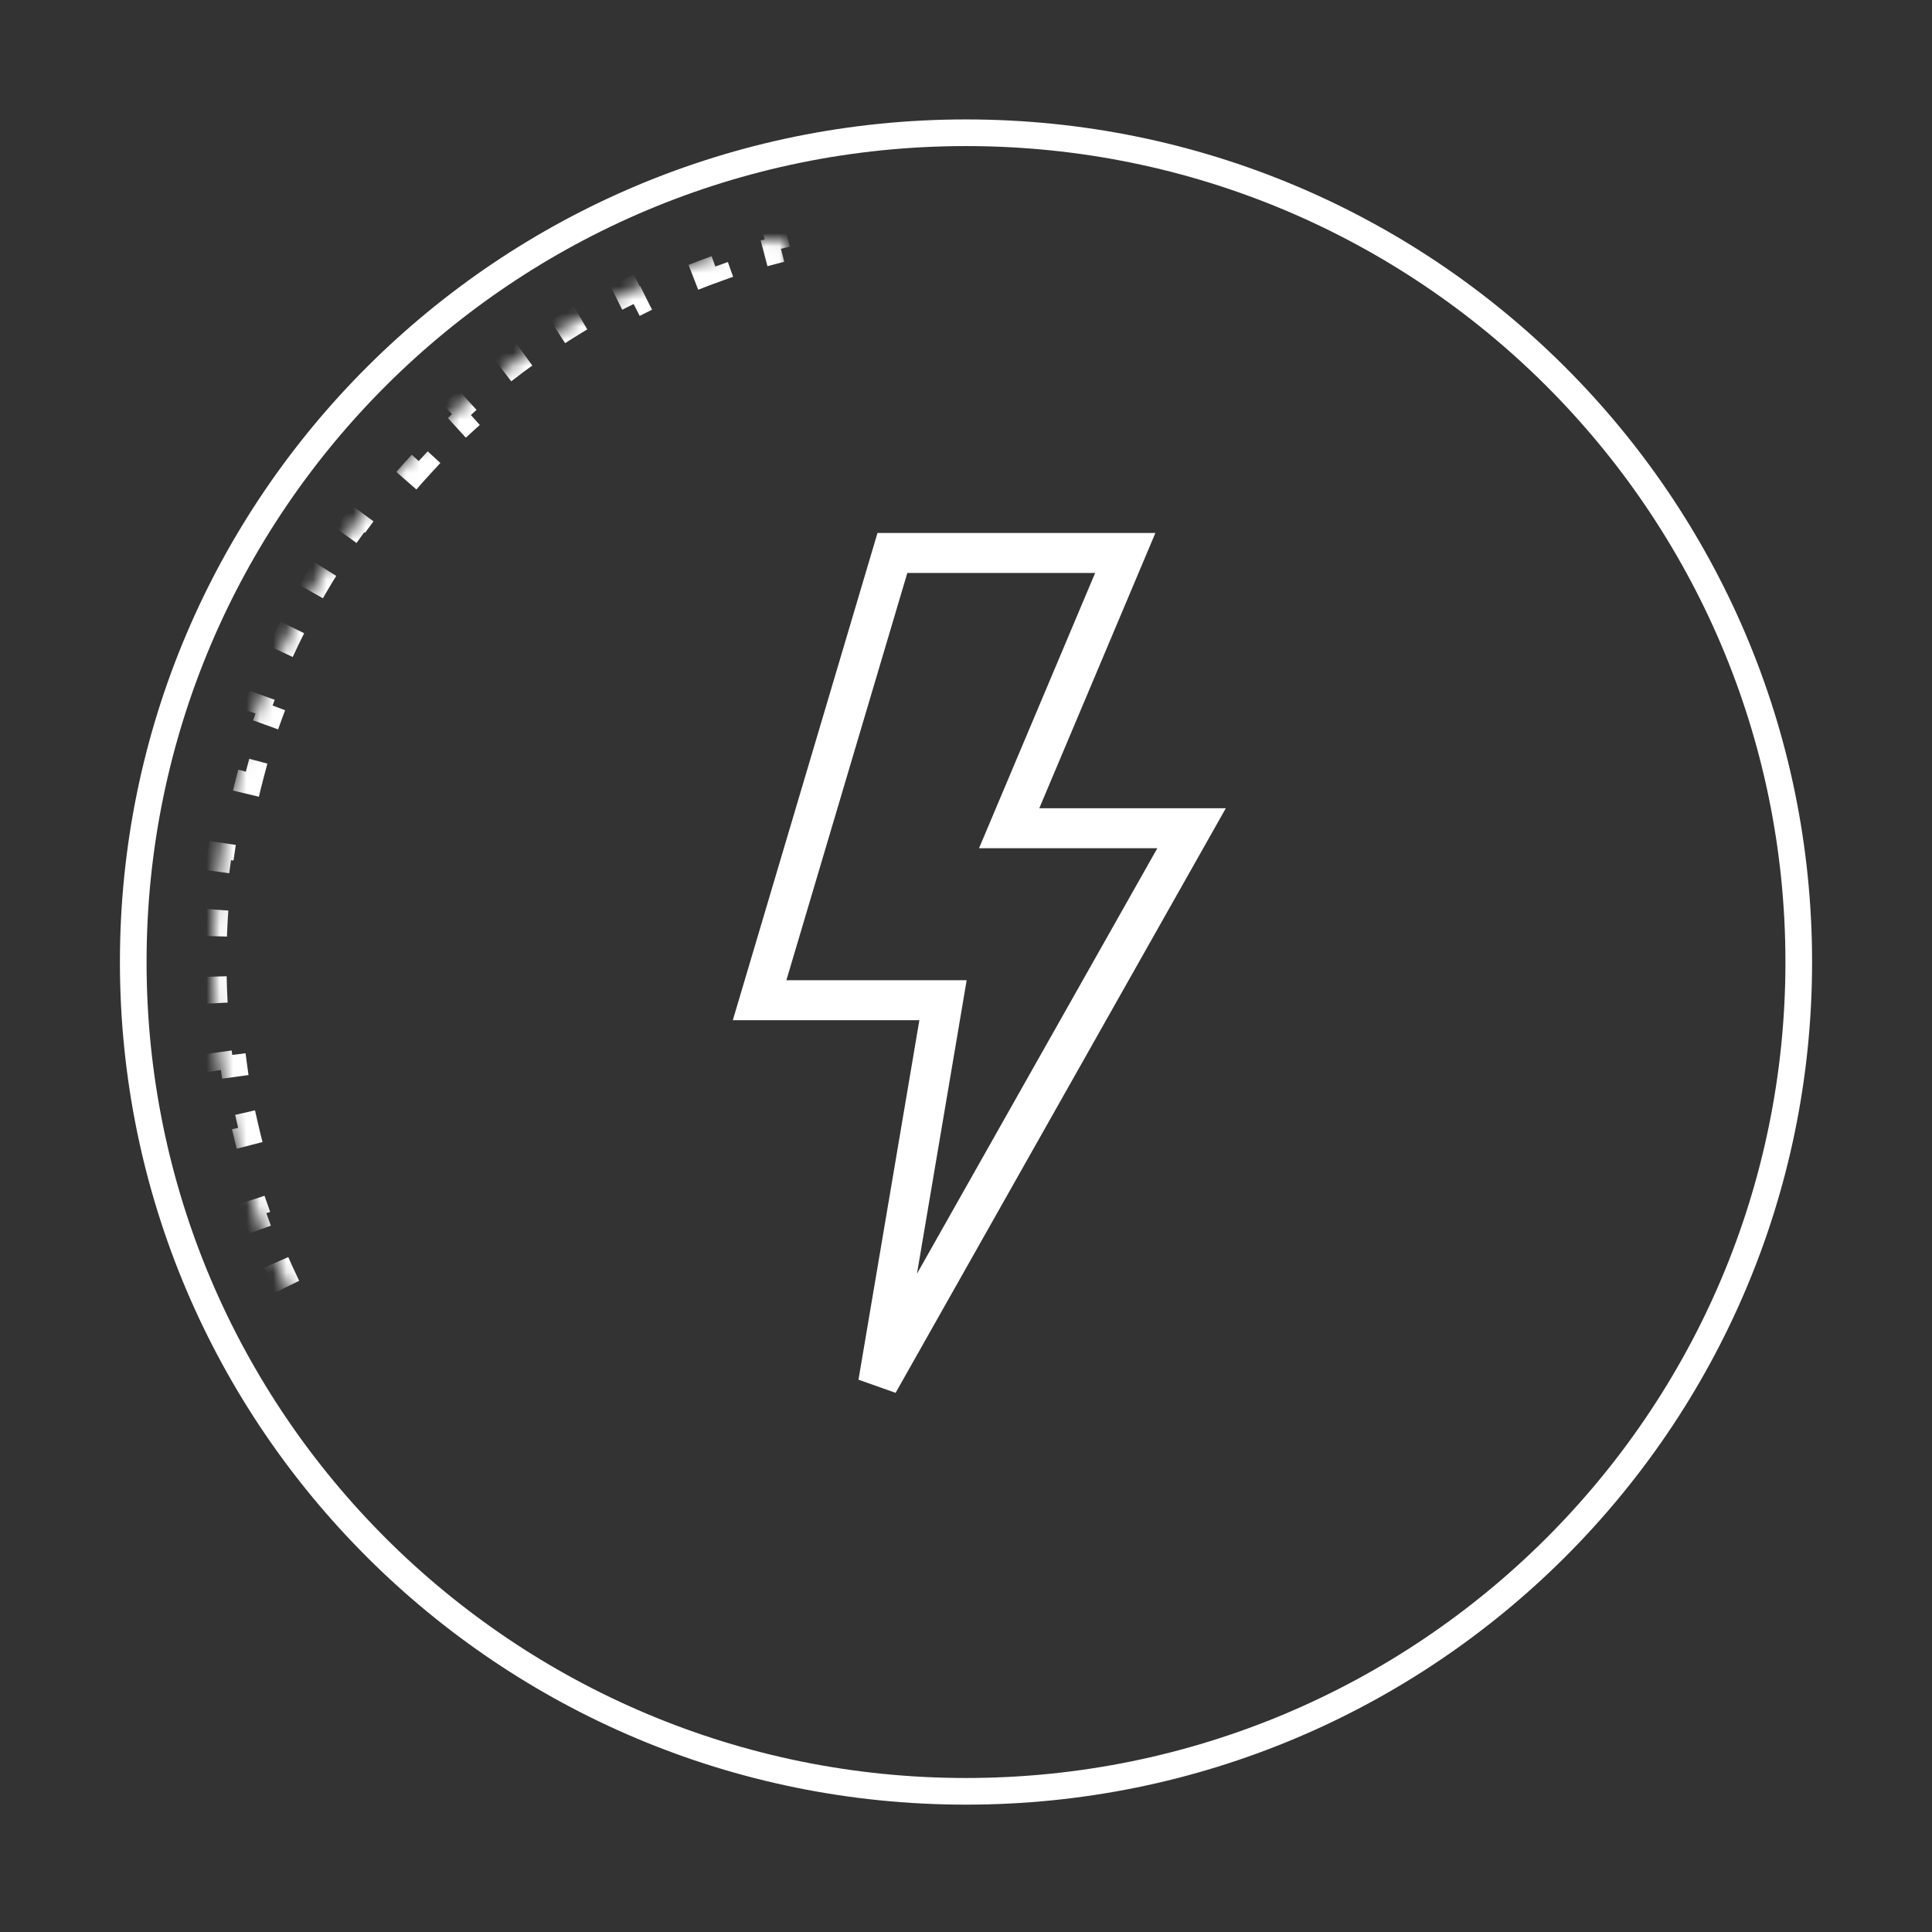 <svg viewBox="0 0 145 145" fill="none" xmlns="http://www.w3.org/2000/svg">
                        <rect x="0" y="0" width="145" height="145" fill="#333333" stroke="none"/>
                        <mask id="cards-5-mask-0" maskUnits="userSpaceOnUse" x="16" y="17" width="57" height="88">
                            <mask id="cards-5-path-1-inside-1" fill="white">
                                <path d="M58.741 17.628C49.818 19.86 41.578 24.227 34.735 30.351C27.892 36.475 22.655 44.17 19.477 52.768C16.3 61.366 15.278 70.606 16.502 79.687C17.726 88.767 21.157 97.413 26.498 104.872L72.5 72.203L58.741 17.628Z"/>
                            </mask>
                            <path d="M58.741 17.628C49.818 19.86 41.578 24.227 34.735 30.351C27.892 36.475 22.655 44.17 19.477 52.768C16.3 61.366 15.278 70.606 16.502 79.687C17.726 88.767 21.157 97.413 26.498 104.872L72.5 72.203L58.741 17.628Z" fill="white" stroke="white" stroke-width="4" mask="url(#cards-5-path-1-inside-1)"/>
                        </mask>
                        <g mask="url(#cards-5-mask-0)">
                            <path d="M128.7 66.372C128.866 67.971 128.964 69.59 128.992 71.226L127.992 71.243C127.997 71.562 128 71.882 128 72.203C128 72.523 127.997 72.843 127.992 73.163L128.992 73.18C128.964 74.816 128.866 76.434 128.7 78.033L127.706 77.93C127.64 78.567 127.563 79.201 127.476 79.831L128.466 79.968C128.242 81.586 127.949 83.183 127.589 84.754L126.614 84.531C126.472 85.153 126.319 85.771 126.156 86.385L127.122 86.642C126.703 88.218 126.218 89.767 125.668 91.285L124.728 90.945C124.51 91.545 124.283 92.141 124.046 92.731L124.973 93.105C124.366 94.615 123.695 96.093 122.964 97.535L122.072 97.083C121.784 97.652 121.485 98.215 121.178 98.772L122.054 99.255C121.268 100.679 120.423 102.065 119.521 103.41L118.691 102.853C118.336 103.383 117.971 103.906 117.599 104.423L118.409 105.008C117.459 106.324 116.453 107.599 115.395 108.827L114.637 108.174C114.221 108.657 113.797 109.133 113.364 109.601L114.099 110.279C112.999 111.471 111.847 112.616 110.648 113.709L109.974 112.97C109.503 113.4 109.025 113.821 108.54 114.234L109.188 114.996C107.954 116.046 106.674 117.045 105.351 117.988L104.77 117.173C104.252 117.543 103.726 117.904 103.194 118.257L103.746 119.09C102.397 119.984 101.006 120.822 99.578 121.6L99.1 120.722C98.541 121.026 97.976 121.322 97.406 121.607L97.853 122.501C96.408 123.225 94.927 123.89 93.414 124.49L93.045 123.561C92.453 123.796 91.856 124.021 91.255 124.236L91.591 125.178C90.071 125.721 88.521 126.201 86.943 126.616L86.689 125.648C86.075 125.81 85.456 125.961 84.833 126.102L85.054 127.077C83.482 127.432 81.885 127.722 80.266 127.944L80.13 126.953C79.5 127.039 78.866 127.115 78.229 127.18L78.331 128.175C76.732 128.338 75.113 128.435 73.477 128.463L73.46 127.463C73.141 127.468 72.821 127.471 72.5 127.471C72.179 127.471 71.859 127.468 71.54 127.463L71.523 128.463C69.887 128.435 68.268 128.338 66.669 128.175L66.771 127.18C66.134 127.115 65.5 127.039 64.87 126.953L64.734 127.944C63.115 127.722 61.518 127.432 59.946 127.077L60.167 126.102C59.544 125.961 58.925 125.81 58.311 125.648L58.057 126.616C56.479 126.201 54.929 125.721 53.409 125.178L53.745 124.236C53.144 124.021 52.547 123.796 51.955 123.561L51.586 124.49C50.073 123.89 48.592 123.225 47.147 122.501L47.594 121.607C47.024 121.322 46.459 121.026 45.9 120.722L45.422 121.6C43.994 120.822 42.603 119.984 41.254 119.09L41.806 118.257C41.274 117.904 40.748 117.543 40.23 117.173L39.649 117.988C38.326 117.045 37.046 116.046 35.812 114.996L36.46 114.234C35.975 113.821 35.496 113.4 35.026 112.97L34.352 113.709C33.153 112.616 32.001 111.471 30.901 110.279L31.636 109.601C31.203 109.133 30.779 108.657 30.363 108.174L29.605 108.827C28.547 107.599 27.541 106.324 26.591 105.008L27.401 104.423C27.029 103.906 26.664 103.383 26.309 102.853L25.479 103.41C24.577 102.065 23.732 100.679 22.946 99.255L23.822 98.772C23.515 98.215 23.216 97.652 22.928 97.083L22.036 97.535C21.305 96.093 20.634 94.615 20.027 93.105L20.954 92.731C20.717 92.141 20.489 91.545 20.272 90.945L19.332 91.285C18.782 89.767 18.297 88.218 17.878 86.642L18.844 86.385C18.681 85.771 18.528 85.153 18.386 84.531L17.411 84.754C17.051 83.183 16.758 81.586 16.534 79.968L17.524 79.831C17.437 79.201 17.36 78.567 17.294 77.93L16.3 78.033C16.134 76.434 16.036 74.816 16.008 73.18L17.008 73.163C17.003 72.843 17 72.523 17 72.203C17 71.882 17.003 71.562 17.008 71.243L16.008 71.226C16.036 69.59 16.134 67.971 16.3 66.372L17.294 66.475C17.36 65.838 17.437 65.205 17.524 64.575L16.534 64.437C16.758 62.819 17.051 61.223 17.411 59.652L18.386 59.875C18.528 59.252 18.681 58.634 18.844 58.02L17.878 57.763C18.297 56.187 18.782 54.639 19.332 53.12L20.272 53.461C20.489 52.86 20.717 52.265 20.954 51.674L20.027 51.301C20.634 49.791 21.305 48.313 22.036 46.87L22.928 47.323C23.216 46.754 23.515 46.191 23.822 45.633L22.946 45.15C23.732 43.727 24.577 42.341 25.479 40.996L26.309 41.553C26.664 41.023 27.029 40.5 27.401 39.983L26.591 39.398C27.541 38.081 28.547 36.807 29.605 35.579L30.363 36.232C30.779 35.749 31.203 35.273 31.636 34.805L30.901 34.126C32.001 32.934 33.153 31.79 34.352 30.696L35.026 31.435C35.496 31.006 35.975 30.584 36.46 30.171L35.812 29.41C37.046 28.359 38.326 27.361 39.649 26.418L40.23 27.232C40.748 26.862 41.274 26.501 41.806 26.149L41.254 25.315C42.603 24.421 43.994 23.584 45.422 22.805L45.901 23.684C46.459 23.379 47.024 23.084 47.594 22.798L47.147 21.904C48.592 21.18 50.073 20.516 51.586 19.915L51.955 20.845C52.547 20.61 53.144 20.384 53.745 20.169L53.409 19.228C54.929 18.684 56.479 18.204 58.057 17.79L58.311 18.757C58.925 18.596 59.544 18.445 60.167 18.304L59.946 17.328C61.518 16.973 63.115 16.683 64.734 16.462L64.87 17.453C65.5 17.366 66.134 17.29 66.771 17.225L66.669 16.231C68.268 16.067 69.887 15.97 71.523 15.943L71.54 16.943C71.859 16.937 72.179 16.935 72.5 16.935C72.821 16.935 73.141 16.937 73.46 16.943L73.477 15.943C75.113 15.97 76.732 16.067 78.331 16.231L78.229 17.225C78.866 17.29 79.5 17.366 80.13 17.453L80.266 16.462C81.885 16.683 83.482 16.973 85.054 17.328L84.833 18.304C85.456 18.445 86.075 18.596 86.689 18.757L86.943 17.79C88.521 18.204 90.071 18.684 91.591 19.228L91.255 20.169C91.856 20.384 92.453 20.61 93.045 20.845L93.414 19.915C94.927 20.516 96.408 21.18 97.853 21.904L97.406 22.798C97.976 23.084 98.541 23.379 99.1 23.684L99.578 22.805C101.006 23.584 102.397 24.421 103.746 25.315L103.194 26.149C103.726 26.501 104.252 26.862 104.77 27.232L105.351 26.418C106.674 27.361 107.954 28.359 109.188 29.41L108.54 30.171C109.025 30.584 109.503 31.006 109.974 31.435L110.648 30.696C111.847 31.79 112.999 32.934 114.099 34.126L113.364 34.805C113.797 35.273 114.221 35.749 114.637 36.232L115.395 35.579C116.453 36.807 117.459 38.081 118.409 39.398L117.599 39.983C117.971 40.5 118.336 41.023 118.691 41.553L119.521 40.996C120.423 42.341 121.269 43.727 122.054 45.15L121.178 45.633C121.485 46.191 121.784 46.754 122.072 47.323L122.964 46.87C123.695 48.313 124.366 49.791 124.973 51.301L124.046 51.674C124.283 52.265 124.51 52.86 124.728 53.461L125.668 53.12C126.218 54.639 126.703 56.187 127.122 57.763L126.156 58.02C126.319 58.634 126.472 59.252 126.614 59.875L127.589 59.652C127.949 61.223 128.242 62.819 128.466 64.437L127.476 64.575C127.563 65.205 127.64 65.838 127.706 66.475L128.7 66.372Z" stroke="white" stroke-width="2" stroke-dasharray="2 5" fill="none"/>
                        </g>
                        <mask id="cards-5-mask-1" maskUnits="userSpaceOnUse" x="72" y="59" width="73" height="75">
                            <mask id="cards-5-path-3-inside-2" fill="white">
                                <path d="M110.276 133.83C122.728 126.259 132.597 115.124 138.593 101.879C144.589 88.634 146.434 73.895 143.885 59.589L72.5 72.203L110.276 133.83Z"/>
                            </mask>
                            <path d="M110.276 133.83C122.728 126.259 132.597 115.124 138.593 101.879C144.589 88.634 146.434 73.895 143.885 59.589L72.5 72.203L110.276 133.83Z" fill="white" stroke="white" stroke-width="4" mask="url(#cards-5-path-3-inside-2)"/>
                        </mask>
                        <g class="s-cards__spinner" mask="url(#cards-5-mask-1)">
                            <path d="M144 72.203C144 111.523 111.992 143.405 72.5 143.405C33.008 143.405 1 111.523 1 72.203C1 32.882 33.008 1 72.5 1C111.992 1 144 32.882 144 72.203Z" stroke="white" stroke-width="2" fill="none"/>
                        </g>
                        <path d="M135 72.203C135 106.573 107.022 134.442 72.5 134.442C37.978 134.442 10 106.573 10 72.203C10 37.832 37.978 9.963 72.5 9.963C107.022 9.963 135 37.832 135 72.203Z" stroke="white" stroke-width="2" fill="none"/>
                        <path d="M78 62.161H89.43L65.91 103.798L70.479 76.817L70.775 75.067H69H57.01L66.977 41.5H84.454L76.618 60.078L75.739 62.161H78Z" stroke="white" stroke-width="3" fill="none"/>
                    </svg>